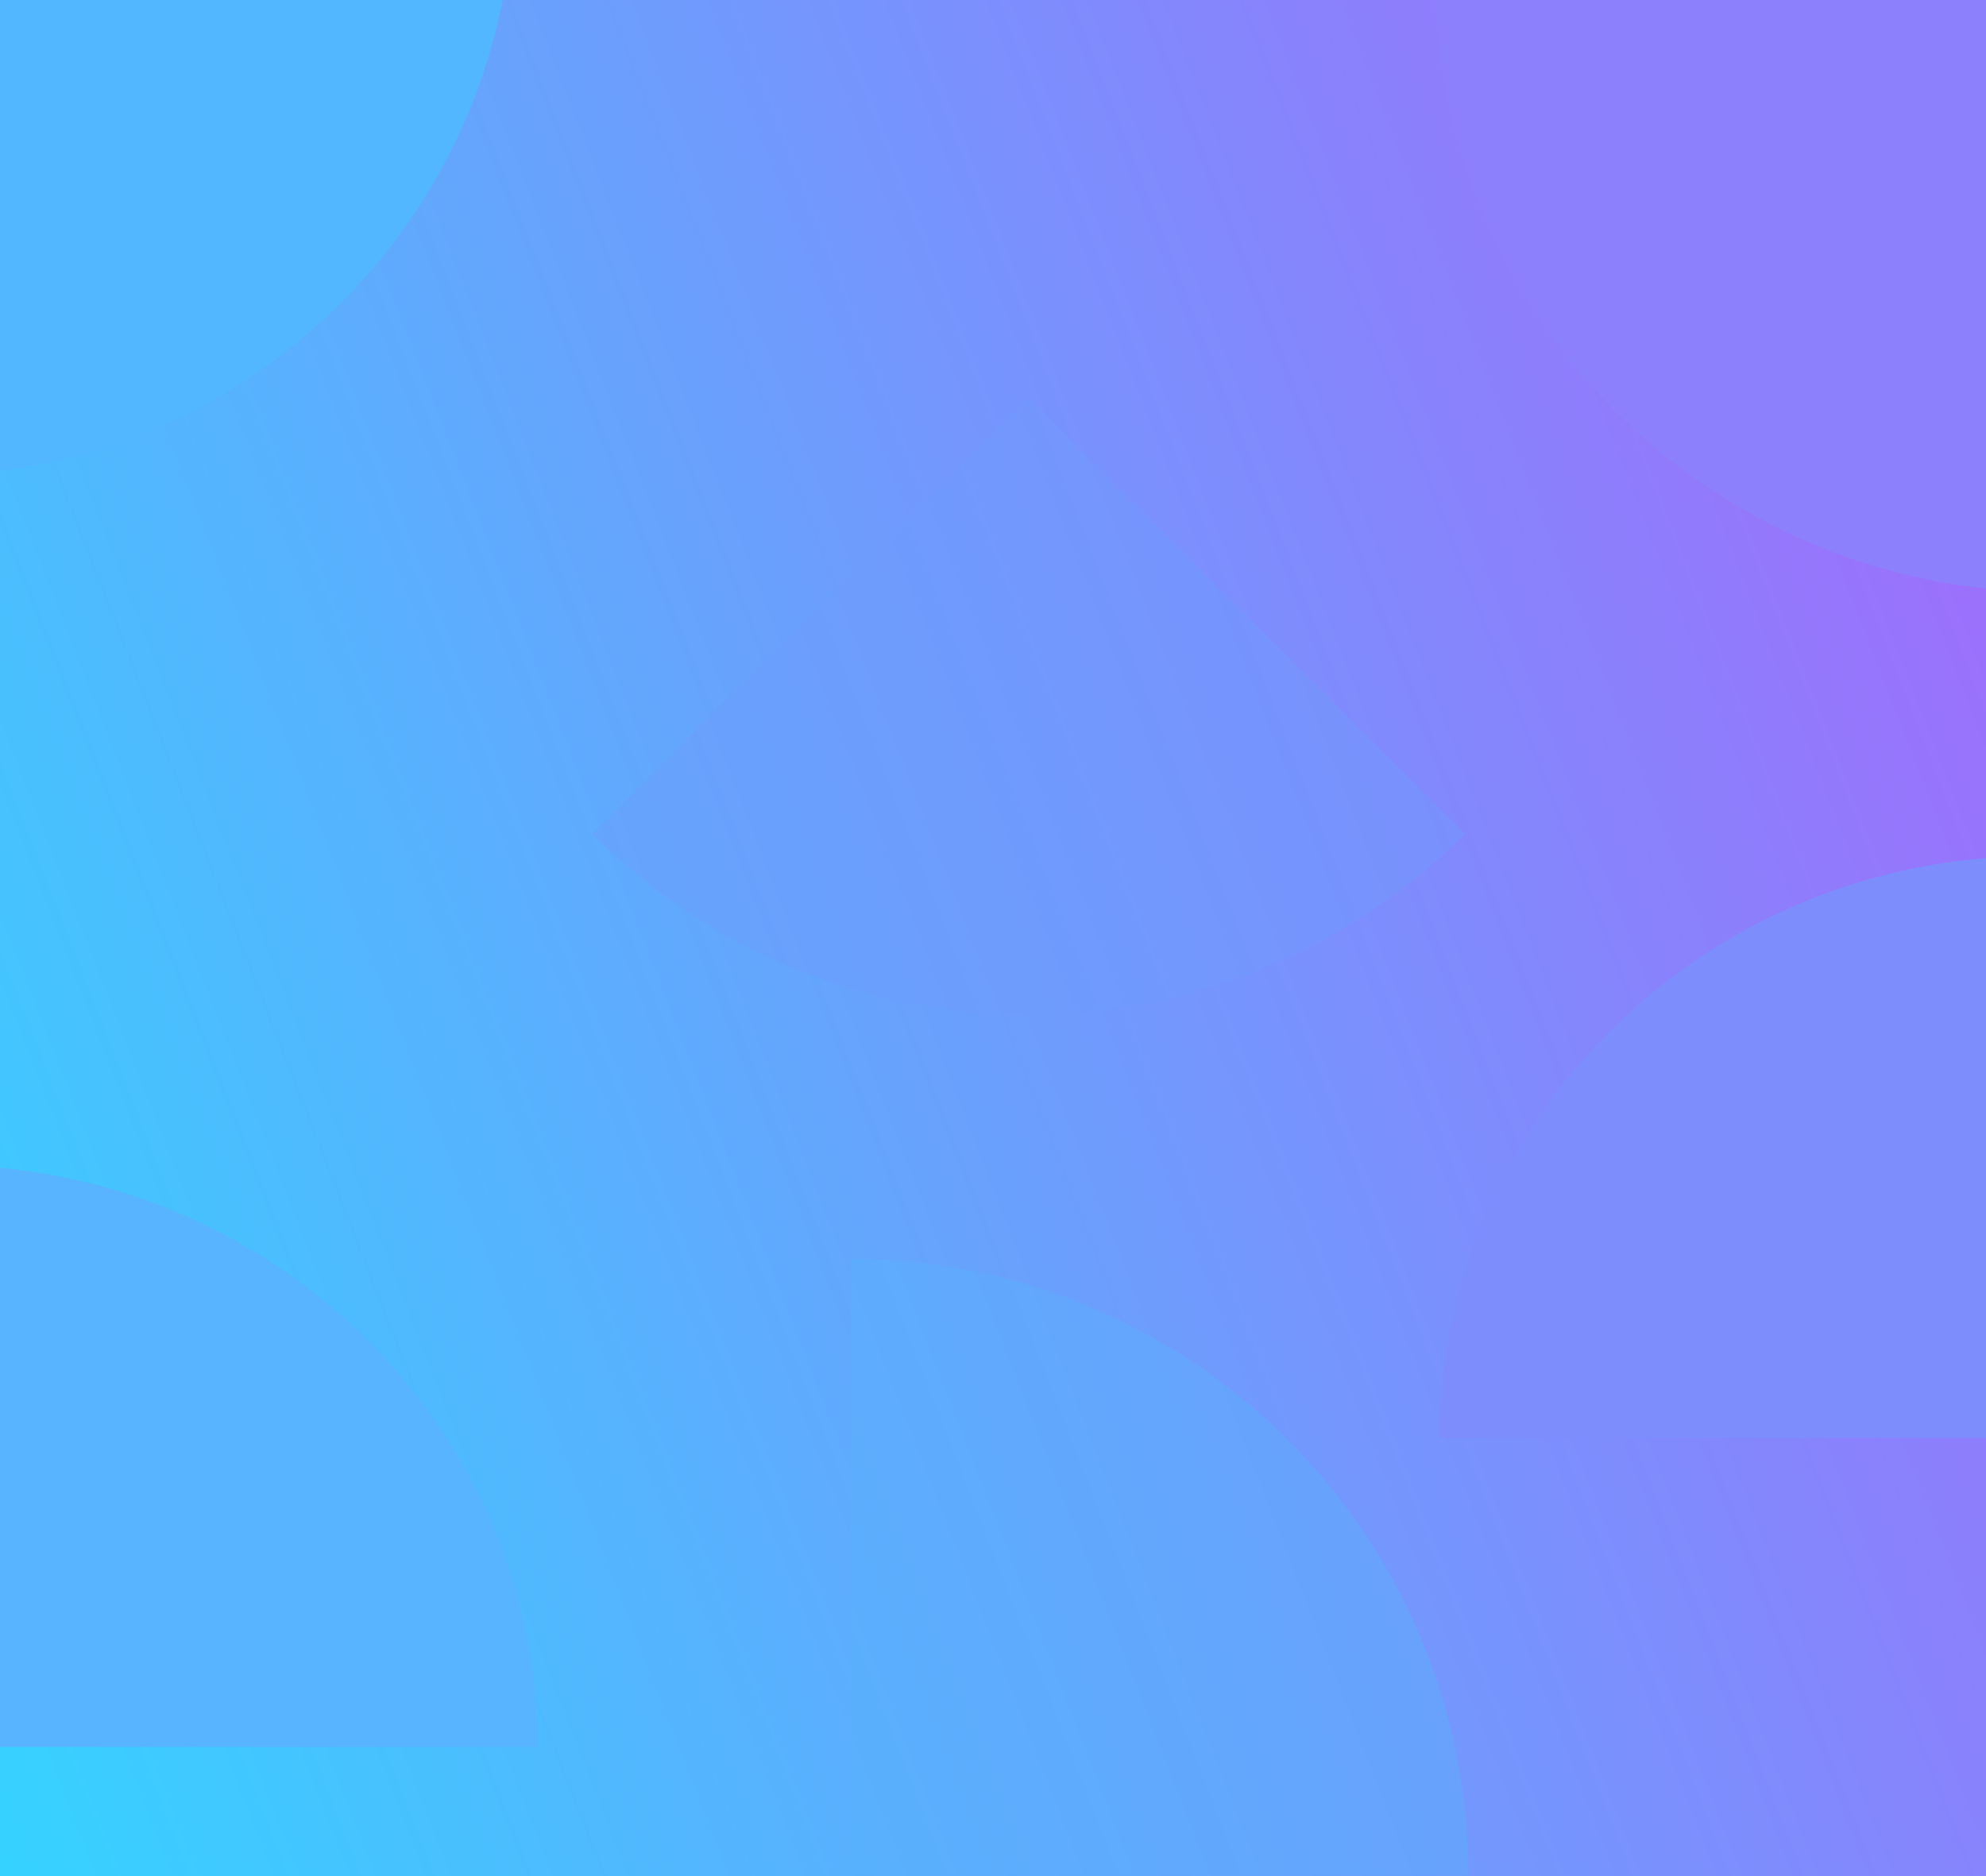 <svg
  width="1920"
  height="1814"
  viewBox="0 0 1920 1814"
  fill="none"
  xmlns="http://www.w3.org/2000/svg"
>
  <rect
    x="1922"
    y="1814"
    width="1922"
    height="1816"
    transform="rotate(-180 1922 1814)"
    fill="url(#paint0_linear)"
  />
  <path
    d="M1387.02 -23.941C1387.02 305.299 1654.31 572.509 1983.64 572.509V-23.941L1387.02 -23.941Z"
    fill="#8C80FC"
  />
  <path
    d="M1419.64 1813.87C1419.64 1484.63 1152.35 1217.42 823.019 1217.42L823.019 1813.87H1419.64Z"
    fill="#59B1FE"
    fill-opacity="0.4"
  />
  <path
    d="M572.691 806.484C805.499 1039.29 1183.44 1039.24 1416.32 806.363L994.566 384.61L572.691 806.484Z"
    fill="#6E9CFD"
    fill-opacity="0.4"
  />
  <path
    d="M1968.54 827.696C1650.25 827.696 1391.94 1079.84 1391.94 1390.51L1968.54 1390.51L1968.54 827.696Z"
    fill="#7E8DFC"
  />
  <path
    d="M-57.037 1126.41C261.246 1126.41 519.563 1378.56 519.563 1689.23L-57.037 1689.23L-57.037 1126.41Z"
    fill="#58B4FE"
  />
  <path
    d="M496.614 -110C496.614 204.498 241.437 459.743 -72.978 459.743L-72.978 -110L496.614 -110Z"
    fill="#52B7FE"
  />
  <defs>
    <linearGradient
      id="paint0_linear"
      x1="3844"
      y1="1770.76"
      x2="1464.23"
      y2="2698.35"
      gradientUnits="userSpaceOnUse"
    >
      <stop stop-color="#35D3FF" />
      <stop offset="1" stop-color="#A963FB" />
    </linearGradient>
  </defs>
</svg>
